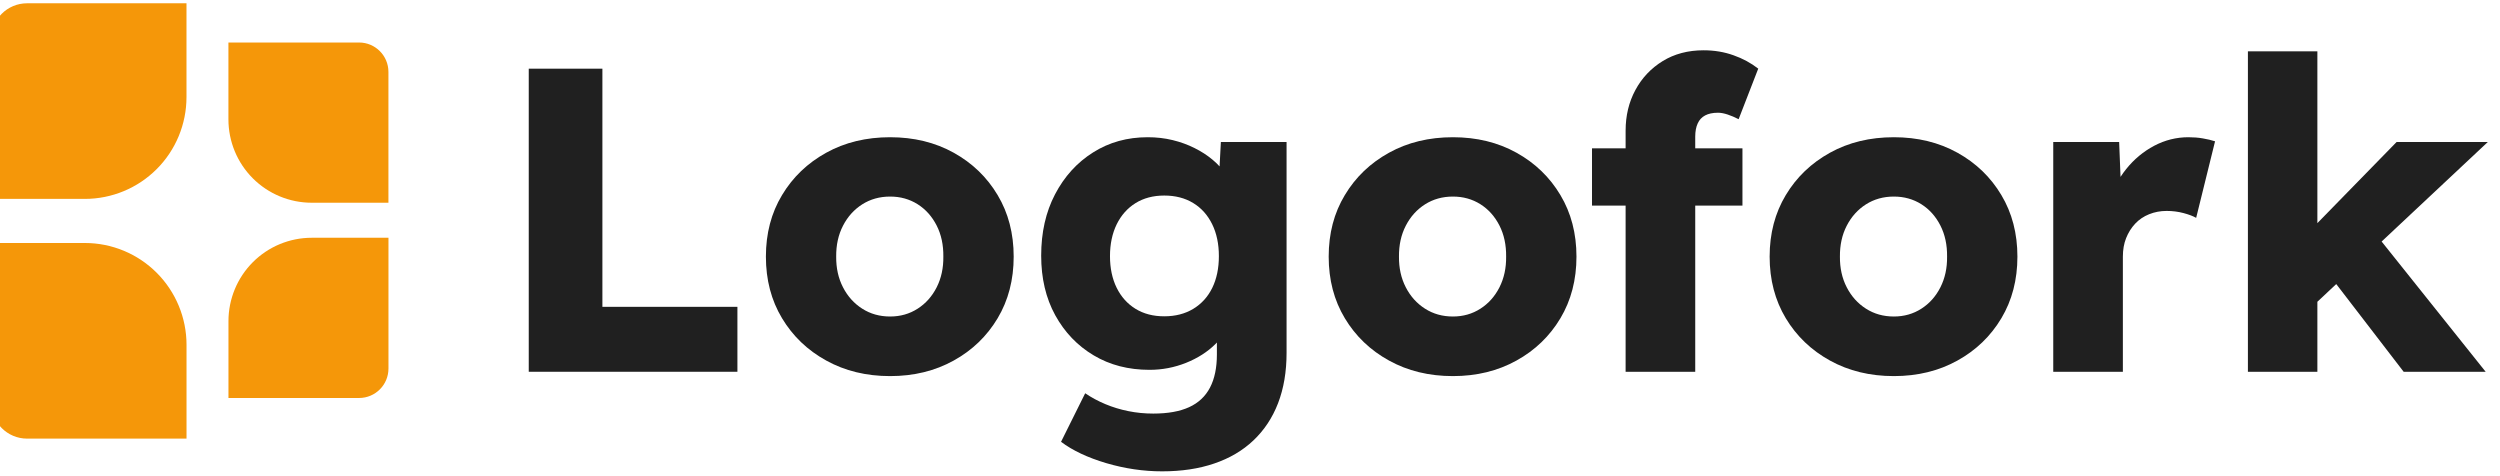 <?xml version="1.0" encoding="UTF-8" standalone="no"?>
<!DOCTYPE svg PUBLIC "-//W3C//DTD SVG 1.1//EN" "http://www.w3.org/Graphics/SVG/1.1/DTD/svg11.dtd">
<svg width="100%" height="100%" viewBox="0 0 347 66" version="1.1" xmlns="http://www.w3.org/2000/svg" xmlns:xlink="http://www.w3.org/1999/xlink" xml:space="preserve" xmlns:serif="http://www.serif.com/" style="fill-rule:evenodd;clip-rule:evenodd;stroke-linejoin:round;stroke-miterlimit:2;">
    <g transform="matrix(1,0,0,1,-4252.28,-1674.98)">
        <g transform="matrix(1,0,0,1,-0.431,-0.964)">
            <g transform="matrix(0.685,0,0,0.685,2280.14,1964.29)">
                <g transform="matrix(1.032,0,0,1.032,777.084,-1766.47)">
                    <g transform="matrix(1,0,0,1,-2.947,0)">
                        <path d="M2144.15,1376.8L2144.15,1317.29L2158.61,1317.29L2158.61,1364.05L2185.12,1364.05L2185.12,1376.8L2144.15,1376.8Z" style="fill:rgb(32,32,32);fill-rule:nonzero;"/>
                    </g>
                    <g transform="matrix(1,0,0,1,-1.474,0)">
                        <path d="M2213.63,1377.65C2208.94,1377.65 2204.76,1376.63 2201.09,1374.6C2197.41,1372.58 2194.52,1369.8 2192.41,1366.29C2190.29,1362.77 2189.24,1358.74 2189.24,1354.19C2189.24,1349.65 2190.29,1345.62 2192.41,1342.11C2194.52,1338.59 2197.41,1335.82 2201.09,1333.79C2204.76,1331.76 2208.94,1330.75 2213.63,1330.75C2218.29,1330.75 2222.45,1331.76 2226.11,1333.79C2229.77,1335.82 2232.64,1338.59 2234.74,1342.11C2236.84,1345.62 2237.89,1349.65 2237.89,1354.19C2237.89,1358.74 2236.84,1362.77 2234.74,1366.29C2232.64,1369.8 2229.77,1372.58 2226.11,1374.6C2222.45,1376.63 2218.29,1377.65 2213.63,1377.65ZM2213.63,1365.95C2215.64,1365.95 2217.44,1365.44 2219.04,1364.41C2220.63,1363.39 2221.87,1361.99 2222.77,1360.22C2223.67,1358.44 2224.11,1356.43 2224.08,1354.19C2224.11,1351.9 2223.67,1349.86 2222.77,1348.09C2221.87,1346.32 2220.63,1344.92 2219.04,1343.91C2217.44,1342.9 2215.64,1342.4 2213.63,1342.4C2211.58,1342.4 2209.76,1342.91 2208.15,1343.93C2206.55,1344.95 2205.29,1346.35 2204.38,1348.12C2203.46,1349.9 2203.02,1351.92 2203.04,1354.19C2203.02,1356.43 2203.46,1358.44 2204.38,1360.22C2205.29,1361.99 2206.55,1363.39 2208.15,1364.41C2209.76,1365.44 2211.58,1365.95 2213.63,1365.95Z" style="fill:rgb(32,32,32);fill-rule:nonzero;"/>
                    </g>
                    <g transform="matrix(1,0,0,1,-1.474,0)">
                        <path d="M2267.05,1396.35C2263.36,1396.35 2259.7,1395.81 2256.07,1394.74C2252.43,1393.66 2249.47,1392.27 2247.19,1390.55L2251.93,1381.02C2253.13,1381.84 2254.45,1382.55 2255.88,1383.15C2257.31,1383.75 2258.82,1384.21 2260.41,1384.53C2261.99,1384.85 2263.62,1385.01 2265.3,1385.01C2268.16,1385.01 2270.5,1384.59 2272.34,1383.75C2274.17,1382.91 2275.54,1381.63 2276.44,1379.9C2277.34,1378.18 2277.79,1376.01 2277.79,1373.39L2277.79,1365.83L2280.38,1366.28C2280,1368.13 2279.04,1369.83 2277.5,1371.36C2275.95,1372.89 2274.04,1374.12 2271.75,1375.04C2269.45,1375.96 2267.06,1376.42 2264.56,1376.42C2260.44,1376.42 2256.78,1375.48 2253.6,1373.58C2250.41,1371.68 2247.9,1369.06 2246.05,1365.7C2244.21,1362.35 2243.29,1358.44 2243.29,1354C2243.29,1349.46 2244.19,1345.44 2246.01,1341.96C2247.83,1338.48 2250.31,1335.73 2253.47,1333.74C2256.62,1331.74 2260.2,1330.75 2264.2,1330.75C2265.9,1330.75 2267.53,1330.93 2269.09,1331.31C2270.64,1331.69 2272.08,1332.21 2273.41,1332.88C2274.74,1333.54 2275.92,1334.31 2276.97,1335.19C2278.01,1336.06 2278.86,1337.01 2279.53,1338.03C2280.19,1339.05 2280.62,1340.09 2280.83,1341.16L2278.03,1341.89L2278.57,1331.68L2291.47,1331.68L2291.47,1373.1C2291.47,1376.8 2290.91,1380.09 2289.8,1382.97C2288.69,1385.85 2287.07,1388.28 2284.96,1390.28C2282.85,1392.28 2280.28,1393.79 2277.27,1394.81C2274.26,1395.84 2270.85,1396.35 2267.05,1396.35ZM2267.45,1365.91C2269.64,1365.91 2271.54,1365.42 2273.16,1364.44C2274.77,1363.46 2276.01,1362.1 2276.88,1360.33C2277.74,1358.57 2278.18,1356.49 2278.18,1354.1C2278.18,1351.7 2277.74,1349.61 2276.86,1347.82C2275.98,1346.03 2274.74,1344.64 2273.14,1343.67C2271.53,1342.69 2269.64,1342.2 2267.45,1342.2C2265.28,1342.2 2263.4,1342.7 2261.81,1343.69C2260.22,1344.68 2258.99,1346.07 2258.11,1347.86C2257.24,1349.65 2256.8,1351.73 2256.8,1354.1C2256.8,1356.47 2257.24,1358.54 2258.11,1360.31C2258.99,1362.09 2260.22,1363.46 2261.81,1364.44C2263.4,1365.42 2265.28,1365.91 2267.45,1365.91Z" style="fill:rgb(32,32,32);fill-rule:nonzero;"/>
                    </g>
                    <g transform="matrix(1,0,0,1,-1.474,0)">
                        <path d="M2324.13,1377.65C2319.44,1377.65 2315.26,1376.63 2311.59,1374.6C2307.91,1372.58 2305.02,1369.8 2302.91,1366.29C2300.79,1362.77 2299.74,1358.74 2299.74,1354.19C2299.74,1349.65 2300.79,1345.62 2302.91,1342.11C2305.02,1338.59 2307.91,1335.82 2311.59,1333.79C2315.26,1331.76 2319.44,1330.75 2324.13,1330.75C2328.79,1330.75 2332.95,1331.76 2336.61,1333.79C2340.27,1335.82 2343.14,1338.59 2345.24,1342.11C2347.34,1345.62 2348.39,1349.65 2348.39,1354.19C2348.39,1358.74 2347.34,1362.77 2345.24,1366.29C2343.14,1369.8 2340.27,1372.58 2336.61,1374.6C2332.95,1376.63 2328.79,1377.65 2324.13,1377.65ZM2324.13,1365.95C2326.14,1365.95 2327.94,1365.44 2329.54,1364.41C2331.13,1363.39 2332.37,1361.99 2333.27,1360.22C2334.17,1358.44 2334.61,1356.43 2334.58,1354.19C2334.61,1351.9 2334.17,1349.86 2333.27,1348.09C2332.37,1346.32 2331.13,1344.92 2329.54,1343.91C2327.94,1342.9 2326.14,1342.4 2324.13,1342.4C2322.08,1342.4 2320.26,1342.91 2318.65,1343.93C2317.05,1344.95 2315.79,1346.35 2314.88,1348.12C2313.96,1349.9 2313.52,1351.92 2313.54,1354.19C2313.52,1356.43 2313.96,1358.44 2314.88,1360.22C2315.79,1361.99 2317.05,1363.39 2318.65,1364.41C2320.26,1365.44 2322.08,1365.95 2324.13,1365.95Z" style="fill:rgb(32,32,32);fill-rule:nonzero;"/>
                    </g>
                    <g transform="matrix(1,0,0,1,-1.474,0)">
                        <path d="M2358.04,1376.8L2358.04,1329.45C2358.04,1326.51 2358.68,1323.85 2359.96,1321.48C2361.24,1319.1 2363.03,1317.21 2365.32,1315.8C2367.61,1314.39 2370.29,1313.68 2373.35,1313.68C2375.46,1313.68 2377.42,1314.01 2379.23,1314.66C2381.05,1315.3 2382.66,1316.18 2384.08,1317.28L2380.23,1327.21C2379.49,1326.83 2378.77,1326.52 2378.07,1326.29C2377.38,1326.06 2376.74,1325.94 2376.18,1325.94C2375.15,1325.94 2374.3,1326.12 2373.65,1326.47C2372.99,1326.82 2372.5,1327.35 2372.19,1328.05C2371.87,1328.75 2371.71,1329.61 2371.71,1330.62L2371.71,1376.8L2358.04,1376.8ZM2351.44,1344.18L2351.44,1332.93L2380.98,1332.93L2380.98,1344.18L2351.44,1344.18Z" style="fill:rgb(32,32,32);fill-rule:nonzero;"/>
                    </g>
                    <g transform="matrix(1,0,0,1,1.474,0)">
                        <path d="M2407.76,1377.65C2403.07,1377.65 2398.89,1376.63 2395.22,1374.6C2391.55,1372.58 2388.65,1369.8 2386.54,1366.29C2384.43,1362.77 2383.37,1358.74 2383.37,1354.19C2383.37,1349.65 2384.43,1345.62 2386.54,1342.11C2388.65,1338.59 2391.55,1335.82 2395.22,1333.79C2398.89,1331.76 2403.07,1330.75 2407.76,1330.75C2412.42,1330.75 2416.58,1331.76 2420.24,1333.79C2423.9,1335.82 2426.77,1338.59 2428.87,1342.11C2430.97,1345.62 2432.02,1349.65 2432.02,1354.19C2432.02,1358.74 2430.97,1362.77 2428.87,1366.29C2426.77,1369.8 2423.9,1372.58 2420.24,1374.6C2416.58,1376.63 2412.42,1377.65 2407.76,1377.65ZM2407.76,1365.95C2409.77,1365.95 2411.57,1365.44 2413.17,1364.41C2414.76,1363.39 2416,1361.99 2416.9,1360.22C2417.8,1358.44 2418.24,1356.43 2418.21,1354.19C2418.24,1351.9 2417.8,1349.86 2416.9,1348.09C2416,1346.32 2414.76,1344.92 2413.17,1343.91C2411.57,1342.9 2409.77,1342.4 2407.76,1342.4C2405.71,1342.4 2403.89,1342.91 2402.28,1343.93C2400.68,1344.95 2399.42,1346.35 2398.51,1348.12C2397.59,1349.9 2397.15,1351.92 2397.17,1354.19C2397.15,1356.43 2397.59,1358.44 2398.51,1360.22C2399.42,1361.99 2400.68,1363.39 2402.28,1364.41C2403.89,1365.44 2405.71,1365.95 2407.76,1365.95Z" style="fill:rgb(32,32,32);fill-rule:nonzero;"/>
                    </g>
                    <path d="M2440.53,1376.8L2440.53,1331.68L2453.47,1331.68L2454.05,1346.34L2451.49,1343.53C2452.18,1341.11 2453.3,1338.94 2454.85,1337C2456.4,1335.07 2458.24,1333.54 2460.36,1332.42C2462.47,1331.31 2464.71,1330.75 2467.07,1330.75C2468.06,1330.75 2469.01,1330.82 2469.9,1330.98C2470.8,1331.13 2471.6,1331.32 2472.3,1331.55L2468.59,1346.58C2467.98,1346.23 2467.15,1345.92 2466.1,1345.64C2465.05,1345.36 2463.95,1345.22 2462.8,1345.22C2461.56,1345.22 2460.41,1345.44 2459.35,1345.87C2458.28,1346.3 2457.37,1346.92 2456.62,1347.72C2455.86,1348.53 2455.27,1349.47 2454.84,1350.55C2454.41,1351.63 2454.2,1352.84 2454.2,1354.19L2454.2,1376.8L2440.53,1376.8Z" style="fill:rgb(32,32,32);fill-rule:nonzero;"/>
                    <path d="M2491.87,1363.54L2486.8,1353.34L2507.95,1331.68L2525.86,1331.68L2491.87,1363.54ZM2478.75,1376.8L2478.75,1313.89L2492.39,1313.89L2492.39,1376.8L2478.75,1376.8ZM2509.33,1376.8L2493.48,1356.18L2503.05,1348.78L2525.43,1376.8L2509.33,1376.8Z" style="fill:rgb(32,32,32);fill-rule:nonzero;"/>
                </g>
                <g id="a" transform="matrix(0.571,0,0,0.83,2738.57,-560.794)">
                    <g>
                        <g id="a1" serif:id="a" transform="matrix(1,0,0,1,1.452,0)">
                            <g transform="matrix(0.714,0,0,0.492,-2407.12,-3911.67)">
                                <path d="M3757.54,8391.71L3710.99,8391.71L3710.99,8312.47C3710.99,8302.63 3718.97,8294.65 3728.81,8294.65L3808.05,8294.65L3808.05,8341.2C3808.05,8354.6 3802.73,8367.45 3793.25,8376.92C3783.78,8386.39 3770.93,8391.71 3757.54,8391.71Z" style="fill:rgb(245,151,9);"/>
                            </g>
                            <g transform="matrix(0.714,0,0,0.492,-2407.12,-3913.44)">
                                <path d="M3757.55,8417.19C3770.95,8417.19 3783.8,8422.52 3793.27,8431.99C3802.74,8441.46 3808.07,8454.31 3808.07,8467.71L3808.07,8514.26L3728.83,8514.26C3718.99,8514.26 3711.01,8506.28 3711.01,8496.43L3711.01,8417.19L3757.55,8417.19Z" style="fill:rgb(245,151,9);"/>
                            </g>
                        </g>
                        <g id="a2" serif:id="a">
                            <g transform="matrix(0.585,0,0,0.403,-1914.37,-3163.96)">
                                <path d="M3883.9,8391.93C3870.51,8391.93 3857.66,8386.61 3848.18,8377.14C3838.71,8367.67 3833.39,8354.82 3833.39,8341.42L3833.39,8294.87L3912.63,8294.87C3922.47,8294.87 3930.45,8302.85 3930.45,8312.69L3930.45,8391.93L3883.9,8391.93Z" style="fill:rgb(245,151,9);"/>
                            </g>
                            <g transform="matrix(0.585,0,0,0.403,-1914.37,-3165.68)">
                                <path d="M3883.92,8417.42L3930.47,8417.42L3930.47,8496.66C3930.47,8506.5 3922.49,8514.48 3912.65,8514.48L3833.41,8514.48L3833.41,8467.93C3833.41,8454.53 3838.73,8441.68 3848.2,8432.21C3857.68,8422.74 3870.52,8417.42 3883.92,8417.42Z" style="fill:rgb(245,151,9);"/>
                            </g>
                        </g>
                    </g>
                </g>
            </g>
        </g>
    </g>
</svg>
